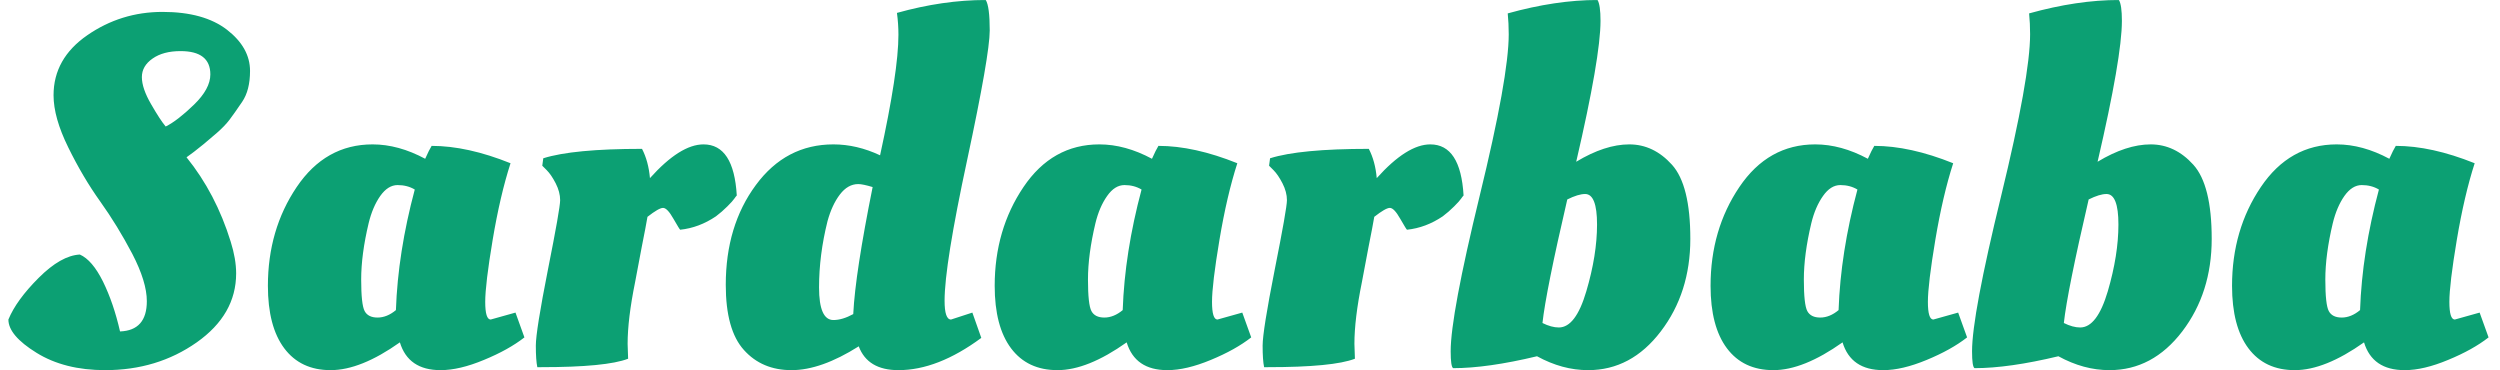<svg xmlns="http://www.w3.org/2000/svg" version="1.1" xmlns:xlink="http://www.w3.org/1999/xlink" xmlns:svgjs="http://svgjs.dev/svgjs" width="1000" height="148" viewBox="0 0 1000 148"><g transform="matrix(1,0,0,1,-0.606,0.029)"><svg viewBox="0 0 396 59" data-background-color="#ffffff" preserveAspectRatio="xMidYMid meet" height="148" width="1000" xmlns="http://www.w3.org/2000/svg" xmlns:xlink="http://www.w3.org/1999/xlink"><g id="tight-bounds" transform="matrix(1,0,0,1,0.24,-0.012)"><svg viewBox="0 0 395.52 59.023" height="59.023" width="395.52"><g><svg viewBox="0 0 395.52 59.023" height="59.023" width="395.52"><g><svg viewBox="0 0 395.52 59.023" height="59.023" width="395.52"><g><svg viewBox="0 0 395.52 59.023" height="59.023" width="395.52"><g><svg viewBox="0 0 395.52 59.023" height="59.023" width="395.52"><g transform="matrix(1,0,0,1,0,0)"><svg width="395.52" viewBox="0.7 -36.7 249.93 37.3" height="59.023" data-palette-color="#0ca073"><path d="M23.65-9.15L23.65-9.15Q23.65-5 19.68-2.2 15.7 0.6 10.45 0.6L10.45 0.6Q6.35 0.6 3.53-1.15 0.7-2.9 0.7-4.5L0.7-4.5Q1.5-6.45 3.75-8.7 6-10.95 7.9-11.05L7.9-11.05Q9.15-10.5 10.23-8.33 11.3-6.15 11.95-3.3L11.95-3.3Q14.65-3.4 14.65-6.35L14.65-6.35Q14.65-8.3 13.18-11.13 11.7-13.95 9.95-16.4 8.2-18.85 6.73-21.85 5.25-24.85 5.25-27.1L5.25-27.1Q5.25-30.8 8.65-33.15 12.05-35.5 16.23-35.5 20.4-35.5 22.73-33.7 25.05-31.9 25.05-29.55L25.05-29.55Q25.05-27.6 24.25-26.43 23.45-25.25 22.98-24.63 22.5-24 21.7-23.3L21.7-23.3Q20.2-22 19.4-21.4L19.4-21.4 18.65-20.85Q21.6-17.2 23.1-12.35L23.1-12.35Q23.65-10.6 23.65-9.15ZM21.05-29.2L21.05-29.2Q21.05-31.55 18.05-31.55L18.05-31.55Q16.3-31.55 15.23-30.8 14.15-30.05 14.15-28.93 14.15-27.8 15.08-26.2 16-24.6 16.55-23.95L16.55-23.95Q17.75-24.55 19.4-26.15 21.05-27.75 21.05-29.2ZM51.3-20.25Q50.25-17 49.5-12.53 48.75-8.05 48.75-6.28 48.75-4.5 49.3-4.5L49.3-4.5 51.8-5.2 52.7-2.7Q51.1-1.45 48.62-0.43 46.15 0.6 44.25 0.6L44.25 0.6Q41 0.6 40.15-2.2L40.15-2.2Q36.2 0.6 33.17 0.6 30.15 0.6 28.5-1.6 26.85-3.8 26.85-7.9L26.85-7.9Q26.85-13.55 29.75-17.85 32.65-22.15 37.4-22.15L37.4-22.15Q40-22.15 42.7-20.7L42.7-20.7Q43.1-21.6 43.35-22L43.35-22Q46.95-22 51.3-20.25L51.3-20.25ZM36.25-8.53Q36.25-6 36.6-5.35 36.95-4.7 37.9-4.7 38.85-4.7 39.75-5.45L39.75-5.45Q39.95-11.25 41.65-17.6L41.65-17.6Q40.9-18.05 39.92-18.05 38.95-18.05 38.17-16.95 37.4-15.85 37-14.2L37-14.2Q36.25-11.05 36.25-8.53ZM54.4 0.3L54.4 0.3 54 0.3Q53.85-0.4 53.85-1.88 53.85-3.35 55.07-9.53 56.3-15.7 56.3-16.53 56.3-17.35 55.85-18.23 55.4-19.1 54.95-19.55L54.95-19.55 54.5-20 54.6-20.75Q57.6-21.7 64.55-21.7L64.55-21.7Q65.2-20.45 65.35-18.75L65.35-18.75Q68.4-22.15 70.75-22.15L70.75-22.15Q73.8-22.15 74.1-17L74.1-17Q74-16.9 73.85-16.68 73.7-16.45 73.15-15.9 72.6-15.35 72-14.9L72-14.9Q70.3-13.75 68.4-13.55L68.4-13.55Q68.35-13.55 67.72-14.65 67.1-15.75 66.67-15.75 66.25-15.75 65.1-14.85L65.1-14.85Q64.95-13.95 64.52-11.8 64.1-9.65 63.85-8.25L63.85-8.25Q63.1-4.55 63.1-2.05L63.1-2.05 63.15-0.55Q60.95 0.3 54.4 0.3ZM90.39 0.6L90.39 0.6Q87.29 0.6 86.39-1.8L86.39-1.8Q82.59 0.6 79.62 0.6 76.64 0.6 74.82-1.43 72.99-3.45 72.99-8L72.99-8Q72.99-13.95 76.02-18.05 79.04-22.15 83.84-22.15L83.84-22.15Q86.19-22.15 88.54-21.05L88.54-21.05Q90.39-29.5 90.39-33.2L90.39-33.2Q90.39-34.3 90.24-35.4L90.24-35.4Q94.89-36.7 99.19-36.7L99.19-36.7Q99.59-36.05 99.59-33.63 99.59-31.2 97.32-20.6 95.04-10 95.04-6.4L95.04-6.4Q95.04-4.5 95.69-4.5L95.69-4.5 97.84-5.2 98.74-2.65Q94.34 0.6 90.39 0.6ZM83.84-4.45L83.84-4.45Q84.74-4.45 85.84-5.05L85.84-5.05 85.84-5.1Q86.04-9.15 87.79-17.85L87.79-17.85Q86.79-18.15 86.34-18.15L86.34-18.15Q85.29-18.15 84.49-17.1 83.69-16.05 83.24-14.4L83.24-14.4Q82.39-11 82.39-7.73 82.39-4.45 83.84-4.45ZM124.54-20.25Q123.49-17 122.74-12.53 121.99-8.05 121.99-6.28 121.99-4.5 122.54-4.5L122.54-4.5 125.04-5.2 125.94-2.7Q124.34-1.45 121.87-0.43 119.39 0.6 117.49 0.6L117.49 0.6Q114.24 0.6 113.39-2.2L113.39-2.2Q109.44 0.6 106.42 0.6 103.39 0.6 101.74-1.6 100.09-3.8 100.09-7.9L100.09-7.9Q100.09-13.55 102.99-17.85 105.89-22.15 110.64-22.15L110.64-22.15Q113.24-22.15 115.94-20.7L115.94-20.7Q116.34-21.6 116.59-22L116.59-22Q120.19-22 124.54-20.25L124.54-20.25ZM109.49-8.53Q109.49-6 109.84-5.35 110.19-4.7 111.14-4.7 112.09-4.7 112.99-5.45L112.99-5.45Q113.19-11.25 114.89-17.6L114.89-17.6Q114.14-18.05 113.17-18.05 112.19-18.05 111.42-16.95 110.64-15.85 110.24-14.2L110.24-14.2Q109.49-11.05 109.49-8.53ZM127.64 0.3L127.64 0.3 127.24 0.3Q127.09-0.4 127.09-1.88 127.09-3.35 128.31-9.53 129.54-15.7 129.54-16.53 129.54-17.35 129.09-18.23 128.64-19.1 128.19-19.55L128.19-19.55 127.74-20 127.84-20.75Q130.84-21.7 137.79-21.7L137.79-21.7Q138.44-20.45 138.59-18.75L138.59-18.75Q141.64-22.15 143.99-22.15L143.99-22.15Q147.04-22.15 147.34-17L147.34-17Q147.24-16.9 147.09-16.68 146.94-16.45 146.39-15.9 145.84-15.35 145.24-14.9L145.24-14.9Q143.54-13.75 141.64-13.55L141.64-13.55Q141.59-13.55 140.96-14.65 140.34-15.75 139.91-15.75 139.49-15.75 138.34-14.85L138.34-14.85Q138.19-13.95 137.76-11.8 137.34-9.65 137.09-8.25L137.09-8.25Q136.34-4.55 136.34-2.05L136.34-2.05 136.39-0.55Q134.19 0.3 127.64 0.3ZM161.14-34.6L161.14-34.6Q161.14-30.95 158.69-20.4L158.69-20.4Q161.59-22.15 164.04-22.15 166.49-22.15 168.34-20.1 170.19-18.05 170.19-12.63 170.19-7.2 167.21-3.3 164.24 0.6 159.89 0.6L159.89 0.6Q157.29 0.6 154.74-0.8L154.74-0.8Q149.74 0.4 146.29 0.4L146.29 0.4Q146.04 0.25 146.04-1.3L146.04-1.3Q146.04-4.95 148.96-16.95 151.89-28.95 151.89-33.25L151.89-33.25Q151.89-34.35 151.79-35.35L151.79-35.35Q156.64-36.7 160.84-36.7L160.84-36.7Q161.14-36.2 161.14-34.6ZM159.59-17.15L159.59-17.15Q158.89-17.15 157.79-16.6L157.79-16.6Q155.64-7.35 155.29-4.15L155.29-4.15Q156.19-3.7 156.94-3.7L156.94-3.7Q158.64-3.7 159.71-7.35 160.79-11 160.79-14.08 160.79-17.15 159.59-17.15ZM196.68-20.25Q195.63-17 194.88-12.53 194.13-8.05 194.13-6.28 194.13-4.5 194.68-4.5L194.68-4.5 197.18-5.2 198.08-2.7Q196.48-1.45 194.01-0.43 191.53 0.6 189.63 0.6L189.63 0.6Q186.38 0.6 185.53-2.2L185.53-2.2Q181.58 0.6 178.56 0.6 175.53 0.6 173.88-1.6 172.23-3.8 172.23-7.9L172.23-7.9Q172.23-13.55 175.13-17.85 178.03-22.15 182.78-22.15L182.78-22.15Q185.38-22.15 188.08-20.7L188.08-20.7Q188.48-21.6 188.73-22L188.73-22Q192.33-22 196.68-20.25L196.68-20.25ZM181.63-8.53Q181.63-6 181.98-5.35 182.33-4.7 183.28-4.7 184.23-4.7 185.13-5.45L185.13-5.45Q185.33-11.25 187.03-17.6L187.03-17.6Q186.28-18.05 185.31-18.05 184.33-18.05 183.56-16.95 182.78-15.85 182.38-14.2L182.38-14.2Q181.63-11.05 181.63-8.53ZM213.68-34.6L213.68-34.6Q213.68-30.95 211.23-20.4L211.23-20.4Q214.13-22.15 216.58-22.15 219.03-22.15 220.88-20.1 222.73-18.05 222.73-12.63 222.73-7.2 219.76-3.3 216.78 0.6 212.43 0.6L212.43 0.6Q209.83 0.6 207.28-0.8L207.28-0.8Q202.28 0.4 198.83 0.4L198.83 0.4Q198.58 0.25 198.58-1.3L198.58-1.3Q198.58-4.95 201.51-16.95 204.43-28.95 204.43-33.25L204.43-33.25Q204.43-34.35 204.33-35.35L204.33-35.35Q209.18-36.7 213.38-36.7L213.38-36.7Q213.68-36.2 213.68-34.6ZM212.13-17.15L212.13-17.15Q211.43-17.15 210.33-16.6L210.33-16.6Q208.18-7.35 207.83-4.15L207.83-4.15Q208.73-3.7 209.48-3.7L209.48-3.7Q211.18-3.7 212.26-7.35 213.33-11 213.33-14.08 213.33-17.15 212.13-17.15ZM249.23-20.25Q248.18-17 247.43-12.53 246.68-8.05 246.68-6.28 246.68-4.5 247.23-4.5L247.23-4.5 249.73-5.2 250.63-2.7Q249.03-1.45 246.55-0.43 244.08 0.6 242.18 0.6L242.18 0.6Q238.93 0.6 238.08-2.2L238.08-2.2Q234.13 0.6 231.1 0.6 228.08 0.6 226.43-1.6 224.78-3.8 224.78-7.9L224.78-7.9Q224.78-13.55 227.68-17.85 230.58-22.15 235.33-22.15L235.33-22.15Q237.93-22.15 240.63-20.7L240.63-20.7Q241.03-21.6 241.28-22L241.28-22Q244.88-22 249.23-20.25L249.23-20.25ZM234.18-8.53Q234.18-6 234.53-5.35 234.88-4.7 235.83-4.7 236.78-4.7 237.68-5.45L237.68-5.45Q237.88-11.25 239.58-17.6L239.58-17.6Q238.83-18.05 237.85-18.05 236.88-18.05 236.1-16.95 235.33-15.85 234.93-14.2L234.93-14.2Q234.18-11.05 234.18-8.53Z" opacity="1" transform="matrix(1,0,0,1,0,0)" fill="#0ca073" class="undefined-text-0" data-fill-palette-color="primary" id="text-0"></path></svg></g></svg></g></svg></g></svg></g><g></g></svg></g><defs></defs></svg><rect width="395.52" height="59.023" fill="none" stroke="none" visibility="hidden"></rect></g></svg></g></svg>